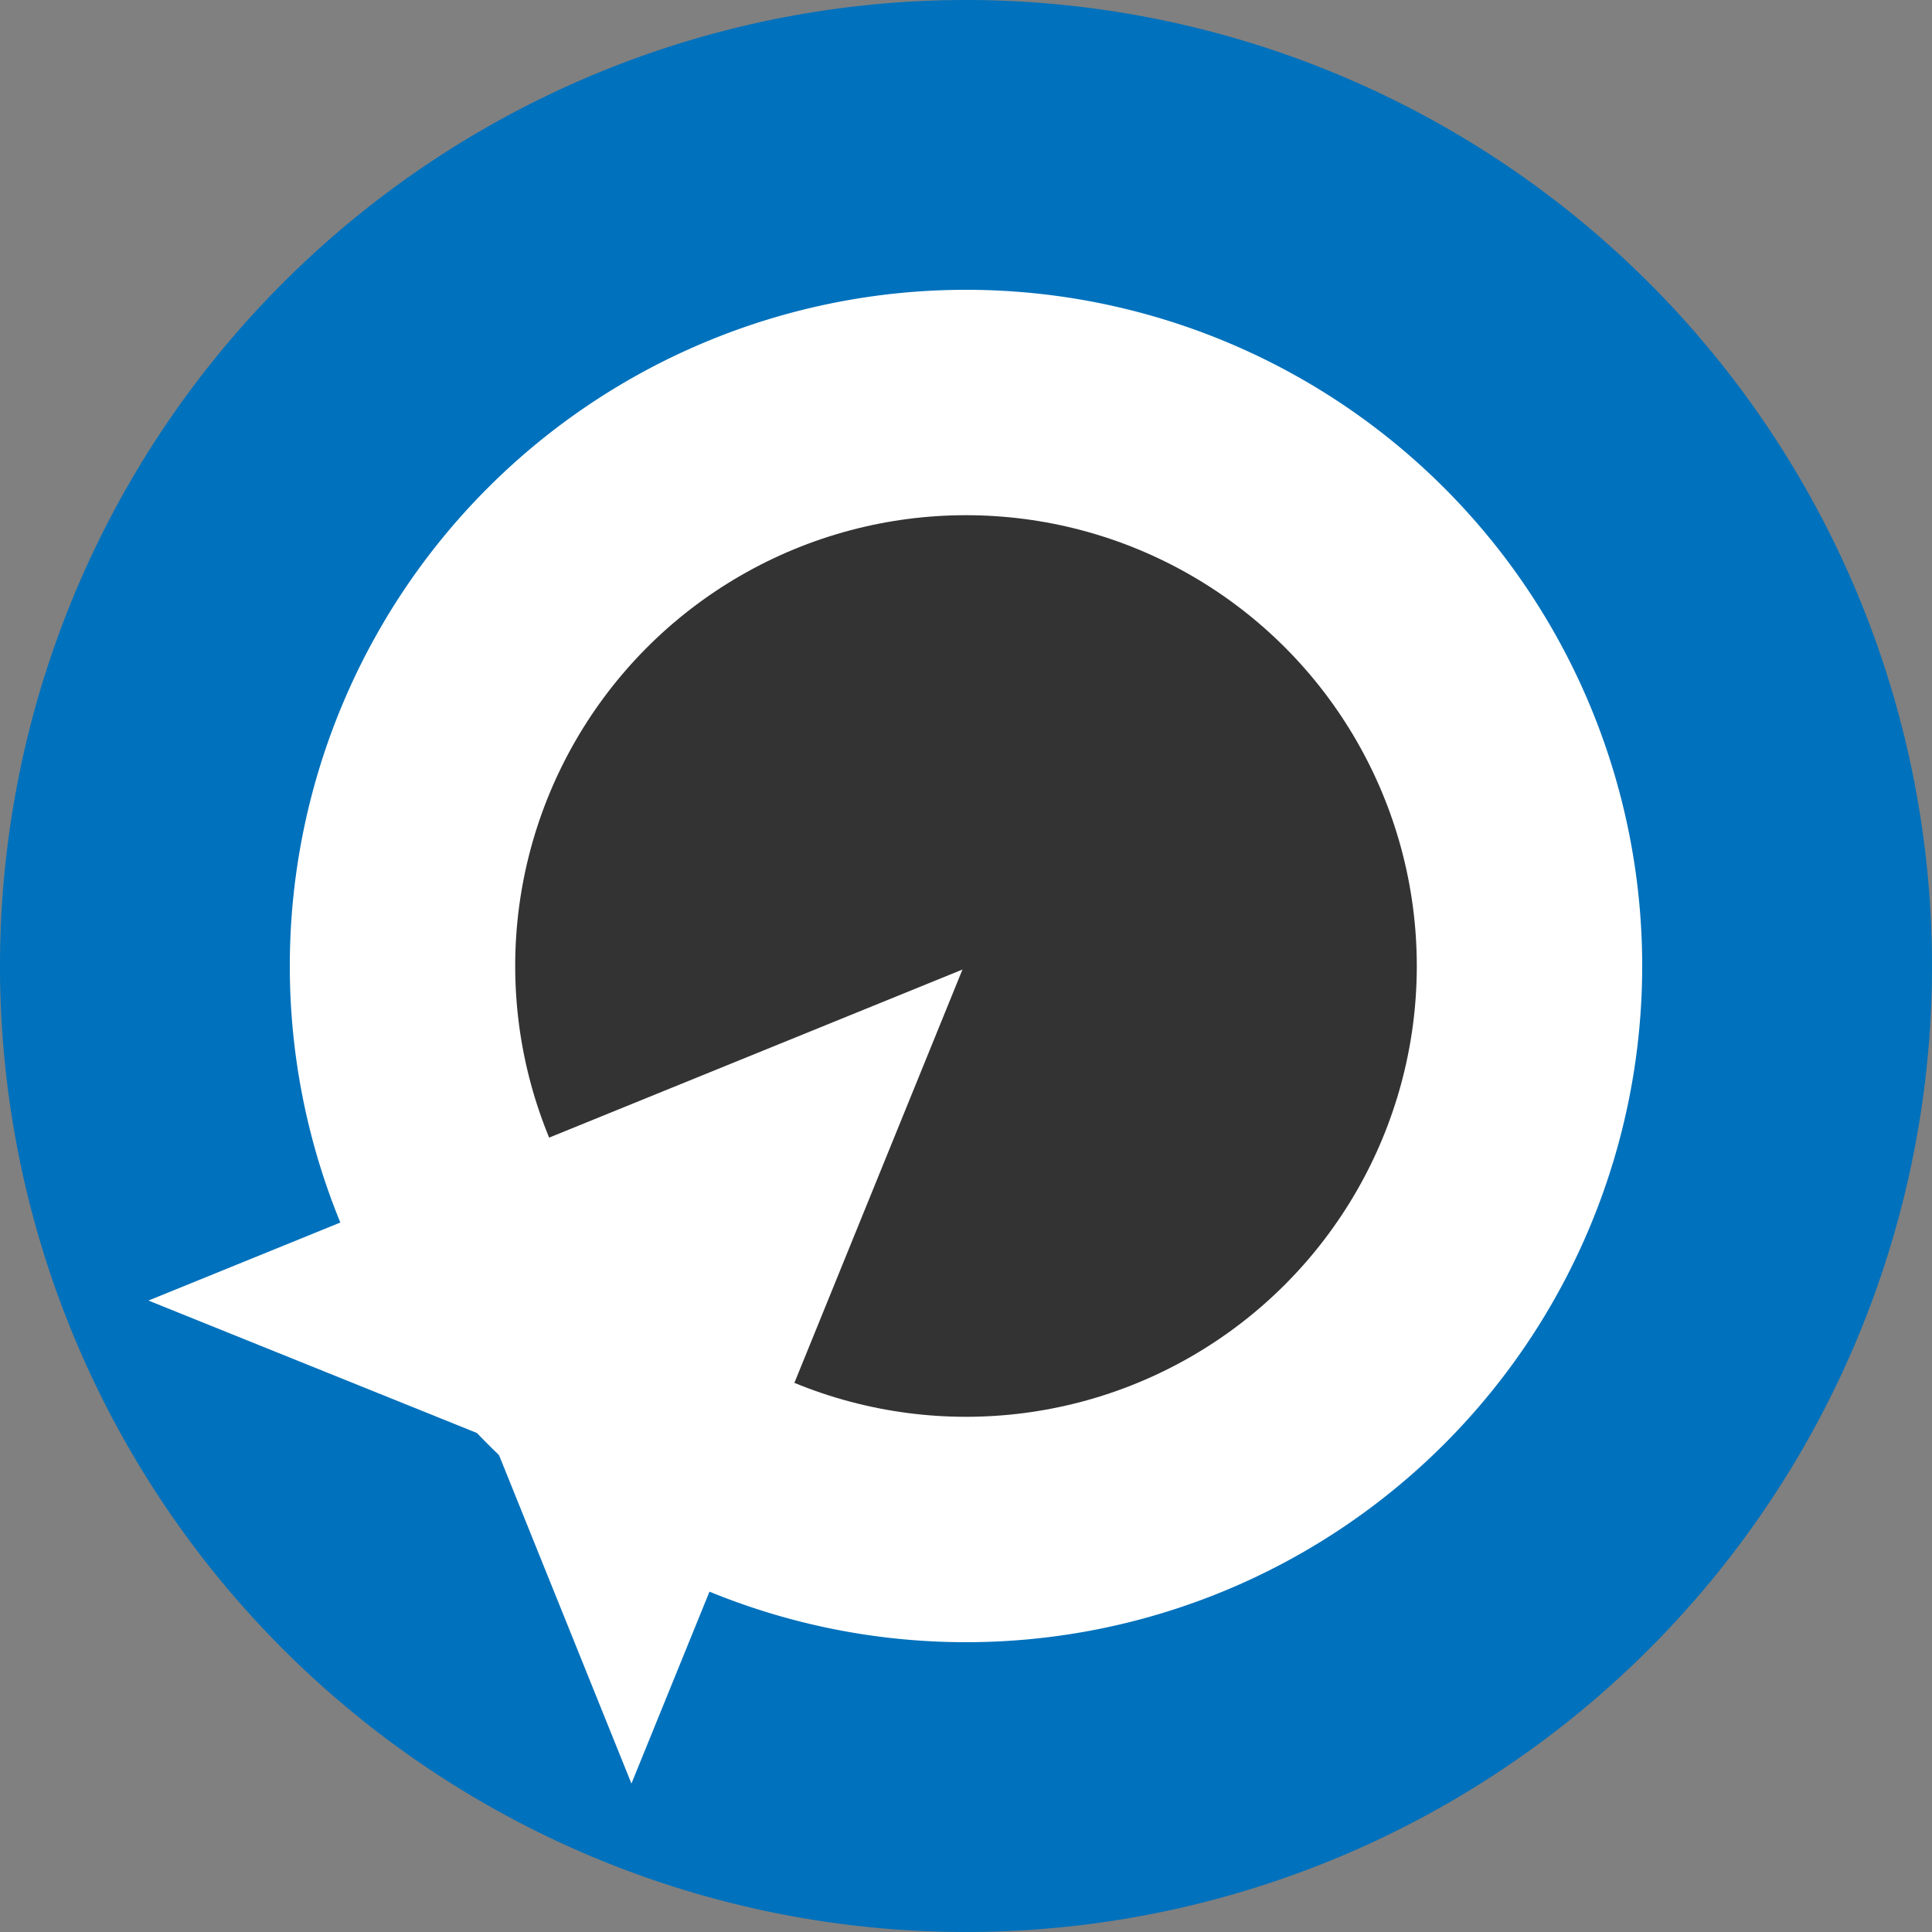 <svg id="Capa_1" data-name="Capa 1" xmlns="http://www.w3.org/2000/svg" viewBox="0 0 60 60"><rect x="0" y="0" width="60" height="60" fill="#808080" stroke="none"/><defs><style>.cls-1{fill:#fff;}.cls-2{fill:#0071bc;}.cls-3{fill:#333;}</style></defs><title>icon-app</title><circle class="cls-1" cx="30" cy="30" r="25.5"/><path class="cls-2" d="M32,11A21,21,0,1,1,11,32,21,21,0,0,1,32,11m0-9A30,30,0,1,0,62,32,30,30,0,0,0,32,2Z" transform="translate(-2 -2)"/><circle class="cls-3" cx="30" cy="30" r="14"/><polygon class="cls-1" points="19.61 55.39 15.3 44.7 4.61 40.39 29.89 30.11 19.61 55.39"/></svg>